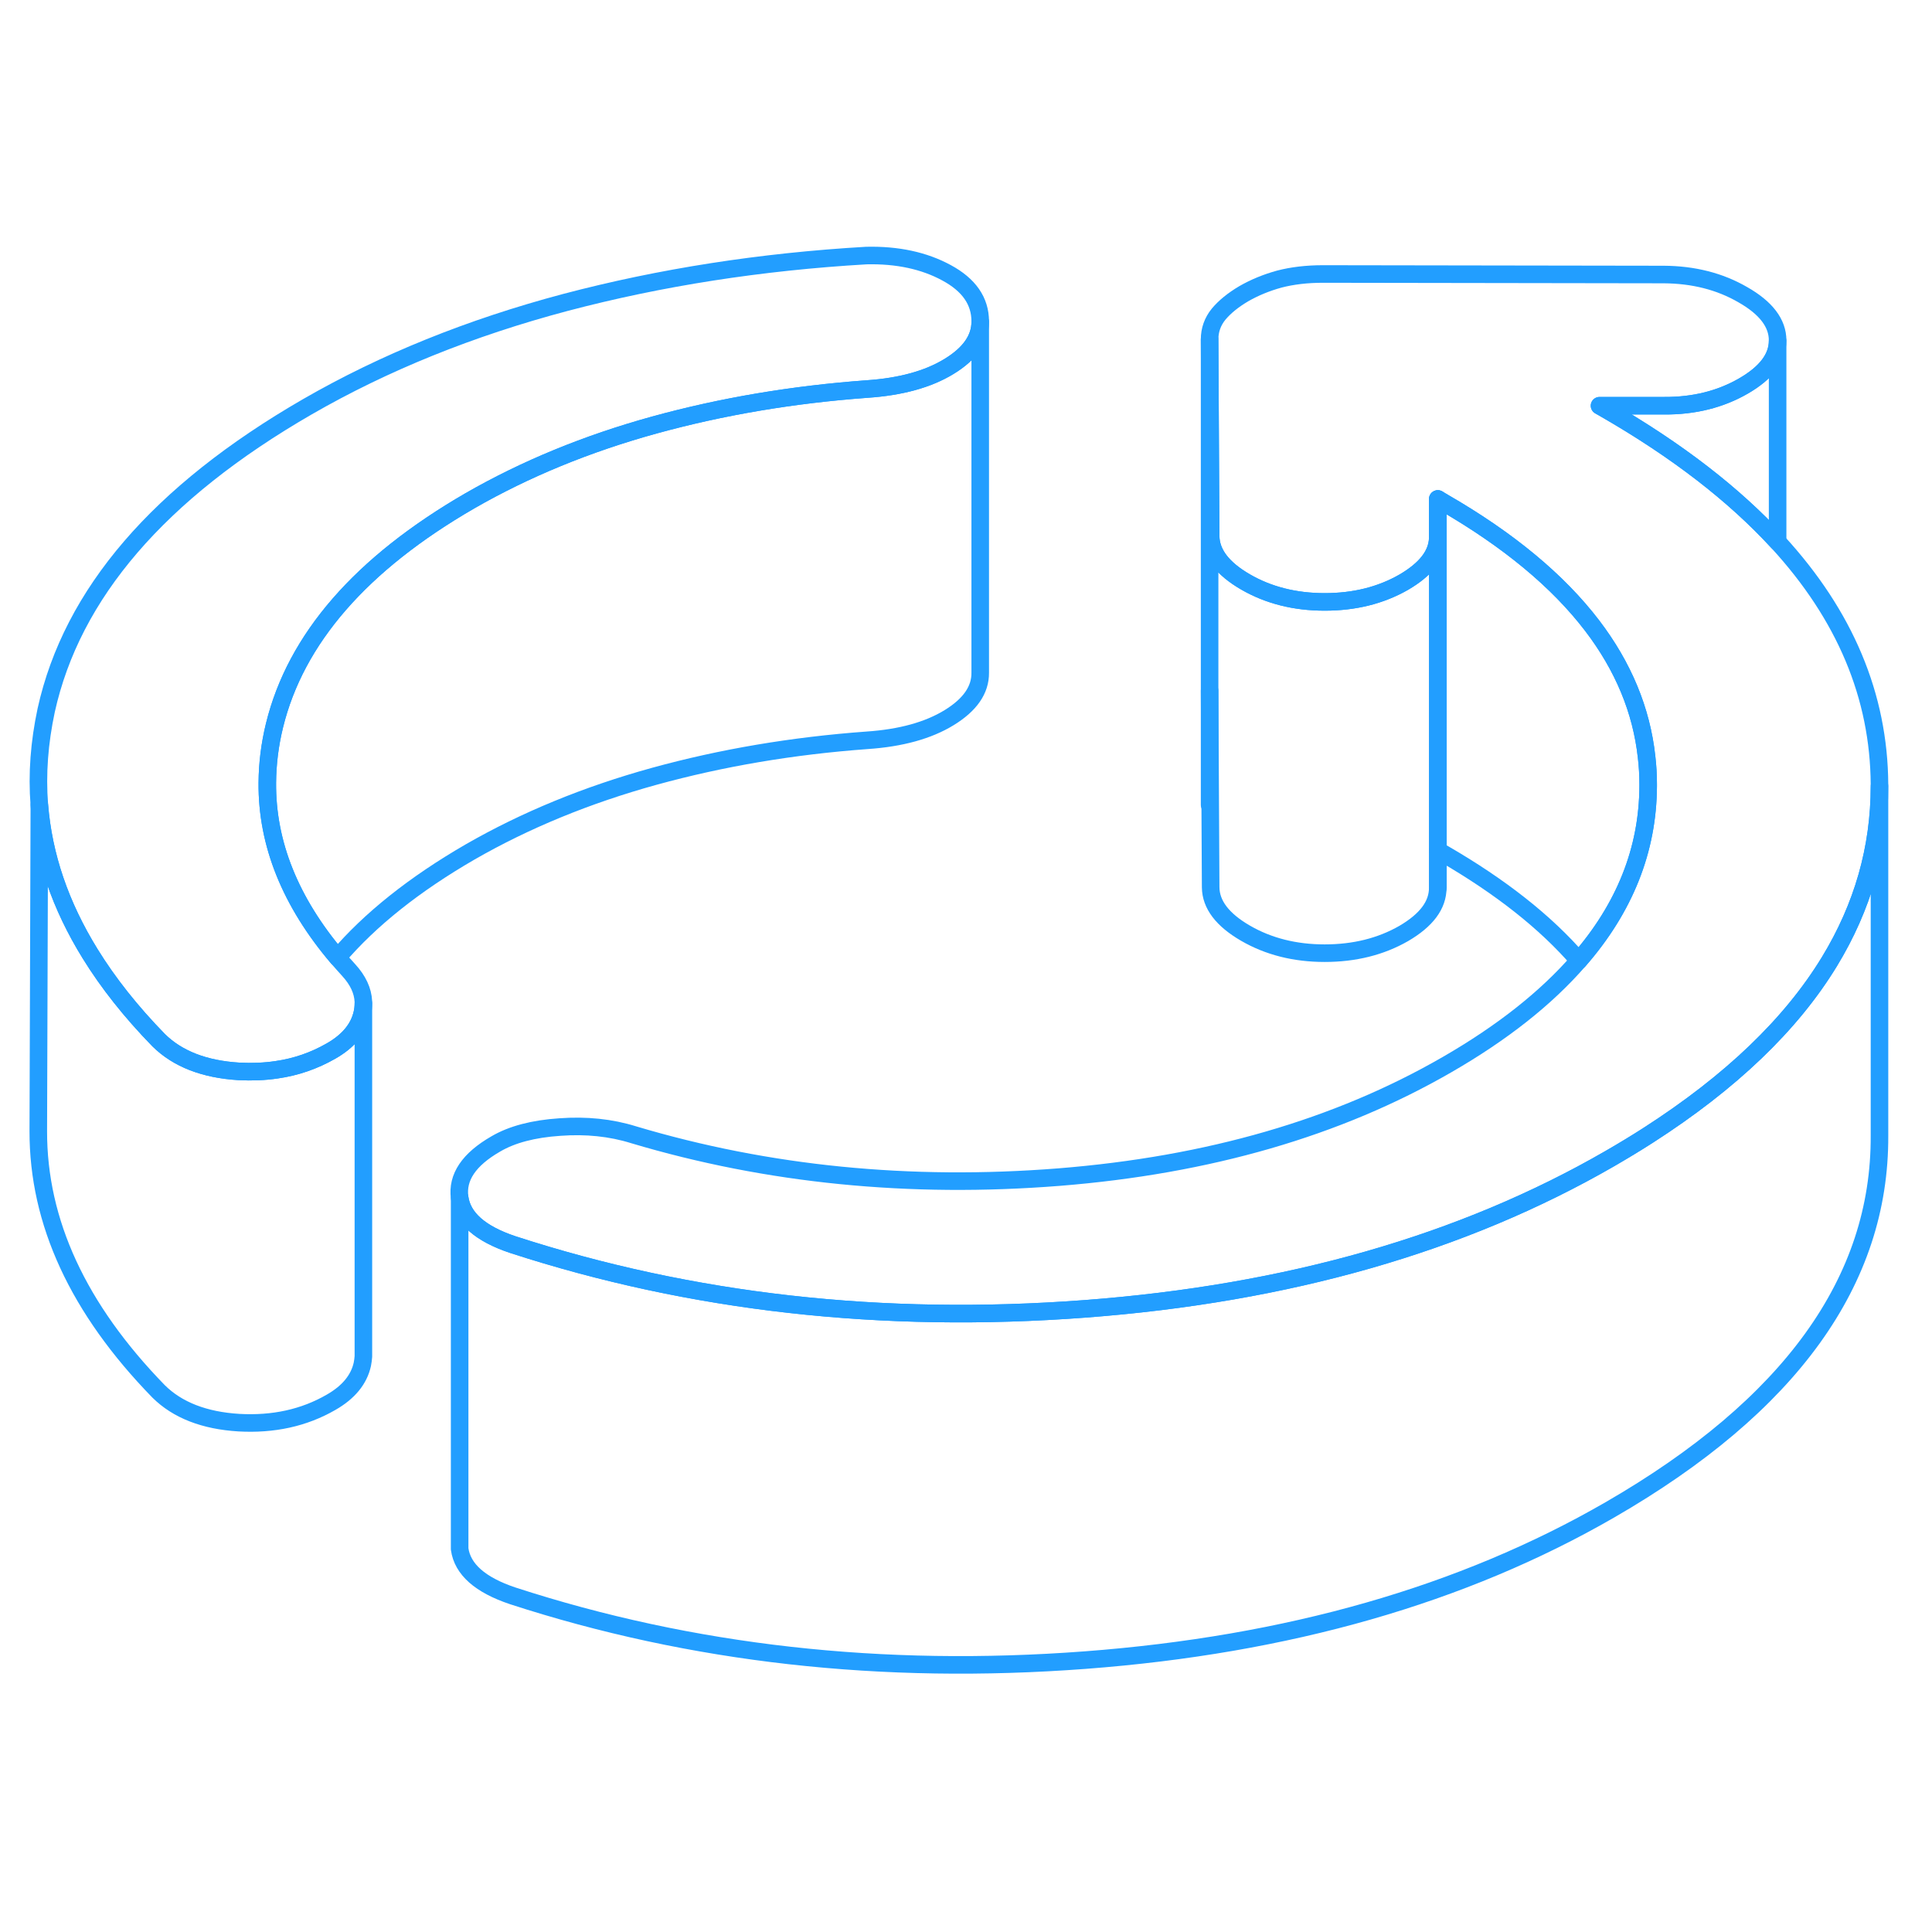 <svg width="48" height="48" viewBox="0 0 110 85" fill="none" xmlns="http://www.w3.org/2000/svg" stroke-width="1px" stroke-linecap="round" stroke-linejoin="round"><path d="M81.86 35.91V38.05C81.86 39.03 81.22 39.89 79.92 40.65C78.61 41.4 77.11 41.77 75.42 41.77C73.73 41.77 72.22 41.39 70.91 40.63C69.6 39.87 68.94 39 68.93 38.02L68.87 26.82V6.82L68.93 18.02C68.94 19 69.6 19.87 70.91 20.63C72.22 21.39 73.73 21.77 75.42 21.77C77.11 21.77 78.61 21.4 79.92 20.65C81.17 19.92 81.82 19.1 81.86 18.16V35.92V35.91Z" stroke="#229EFF" stroke-linejoin="round"/><path d="M81.86 15.91V18.14C81.86 18.14 81.86 18.09 81.86 18.05V15.91Z" stroke="#229EFF" stroke-linejoin="round"/><path d="M55.81 5.8V5.82C55.81 6.79 55.22 7.64 54.04 8.36C52.85 9.09 51.29 9.52 49.37 9.65C45.13 9.96 41.1 10.64 37.25 11.7C33.41 12.76 29.91 14.2 26.76 16.01C20.55 19.6 16.84 23.87 15.63 28.8C15.36 29.9 15.23 30.98 15.22 32.06C15.19 35.53 16.53 38.85 19.22 42.02C19.43 42.26 19.64 42.5 19.86 42.74C20.38 43.31 20.66 43.9 20.69 44.53V44.64C20.69 44.81 20.67 45 20.63 45.18C20.44 46.04 19.85 46.77 18.85 47.34C17.89 47.89 16.86 48.25 15.74 48.41C15.06 48.51 14.35 48.54 13.6 48.5C11.64 48.38 10.11 47.79 9.03 46.72C7.46 45.11 6.16 43.47 5.13 41.8C3.43 39.05 2.47 36.23 2.24 33.33C2.1 31.56 2.24 29.77 2.63 27.94C4.1 21.3 9.05 15.54 17.5 10.66C21.87 8.14 26.77 6.16 32.19 4.72C37.61 3.29 43.32 2.4 49.33 2.05C51.1 2.01 52.62 2.34 53.89 3.03C55.17 3.72 55.81 4.64 55.81 5.8Z" stroke="#229EFF" stroke-linejoin="round"/><path d="M107.01 32.16V32.26C107.01 35.8 106.06 39.13 104.16 42.25C101.98 45.83 98.54 49.12 93.84 52.14C93.14 52.59 92.41 53.03 91.65 53.47C83.28 58.3 73.32 61.15 61.78 62.02C50.23 62.89 39.37 61.67 29.19 58.36C27.34 57.74 26.33 56.85 26.17 55.69C26.01 54.53 26.7 53.51 28.23 52.63C29.15 52.09 30.37 51.77 31.87 51.67C33.37 51.56 34.77 51.7 36.08 52.11C43.72 54.39 51.79 55.19 60.29 54.52C68.8 53.84 76.16 51.71 82.38 48.12C85.54 46.3 88.04 44.32 89.89 42.19C92.51 39.19 93.82 35.88 93.84 32.28V32.14C93.84 31.62 93.81 31.11 93.75 30.6C93.46 27.94 92.42 25.44 90.65 23.12C88.71 20.58 85.89 18.24 82.2 16.11L81.86 15.91V18.16C81.82 19.1 81.17 19.92 79.92 20.65C78.61 21.4 77.11 21.77 75.42 21.77C73.73 21.77 72.22 21.39 70.91 20.63C69.6 19.87 68.94 19 68.93 18.02L68.87 6.82C68.87 6.29 69.04 5.81 69.38 5.39C69.73 4.97 70.21 4.58 70.82 4.22C71.43 3.87 72.11 3.59 72.84 3.39C73.57 3.2 74.4 3.1 75.32 3.1L94.72 3.13C96.42 3.14 97.92 3.52 99.23 4.28C100.55 5.03 101.21 5.9 101.21 6.88V6.9C101.21 7.87 100.56 8.73 99.26 9.48C97.96 10.23 96.46 10.61 94.76 10.6H91.07L91.42 10.8C95.48 13.14 98.74 15.66 101.21 18.35C105.05 22.53 106.98 27.13 107.01 32.16Z" stroke="#229EFF" stroke-linejoin="round"/><path d="M93.84 32.14V32.28C93.82 35.88 92.51 39.19 89.89 42.19C88 40 85.43 37.98 82.2 36.11L81.87 35.92V23.11V18.14C81.87 18.11 81.87 18.09 81.87 18.05V15.91L82.2 16.11C85.89 18.24 88.71 20.58 90.65 23.12C92.42 25.44 93.46 27.94 93.75 30.6C93.81 31.11 93.84 31.62 93.84 32.14Z" stroke="#229EFF" stroke-linejoin="round"/><path d="M81.87 38.05V35.92" stroke="#229EFF" stroke-linejoin="round"/><path d="M68.87 33.33V26.82" stroke="#229EFF" stroke-linejoin="round"/><path d="M101.21 6.9V18.35C98.74 15.66 95.48 13.14 91.42 10.8L91.07 10.6H94.76C96.46 10.61 97.96 10.23 99.26 9.48C100.56 8.73 101.21 7.87 101.21 6.9Z" stroke="#229EFF" stroke-linejoin="round"/><path d="M107.01 32.26V52.16C107.05 60.43 101.93 67.54 91.65 73.47C83.28 78.3 73.32 81.15 61.78 82.02C50.23 82.89 39.37 81.67 29.19 78.36C27.34 77.74 26.33 76.85 26.17 75.69V55.69C26.33 56.85 27.34 57.74 29.19 58.36C39.37 61.67 50.23 62.89 61.78 62.02C73.32 61.15 83.28 58.3 91.65 53.47C92.41 53.03 93.14 52.59 93.84 52.14C98.54 49.12 101.98 45.83 104.16 42.25C106.06 39.13 107.01 35.8 107.01 32.26Z" stroke="#229EFF" stroke-linejoin="round"/><path d="M55.81 5.82V25.8C55.82 26.78 55.23 27.63 54.04 28.36C52.85 29.09 51.29 29.52 49.37 29.65C45.13 29.96 41.1 30.64 37.25 31.7C33.41 32.76 29.91 34.2 26.76 36.01C23.6 37.84 21.08 39.84 19.22 42.02C16.53 38.85 15.19 35.53 15.22 32.06C15.23 30.98 15.36 29.9 15.63 28.8C16.84 23.87 20.55 19.6 26.76 16.01C29.91 14.2 33.41 12.76 37.25 11.7C41.1 10.64 45.13 9.96 49.37 9.65C51.29 9.52 52.85 9.09 54.04 8.36C55.22 7.64 55.81 6.79 55.81 5.82Z" stroke="#229EFF" stroke-linejoin="round"/><path d="M20.69 44.64V64.73C20.68 64.87 20.66 65.03 20.63 65.18C20.44 66.04 19.85 66.77 18.85 67.34C17.31 68.23 15.56 68.61 13.6 68.5C11.64 68.38 10.11 67.79 9.03 66.72C4.45 62.02 2.17 57.08 2.18 51.9L2.24 33.33C2.47 36.23 3.43 39.05 5.13 41.8C6.16 43.47 7.46 45.11 9.03 46.72C10.11 47.79 11.64 48.38 13.6 48.5C14.35 48.54 15.06 48.51 15.74 48.41C16.86 48.25 17.89 47.89 18.85 47.34C19.85 46.77 20.44 46.04 20.63 45.18C20.67 45 20.69 44.81 20.69 44.64Z" stroke="#229EFF" stroke-linejoin="round"/></svg>